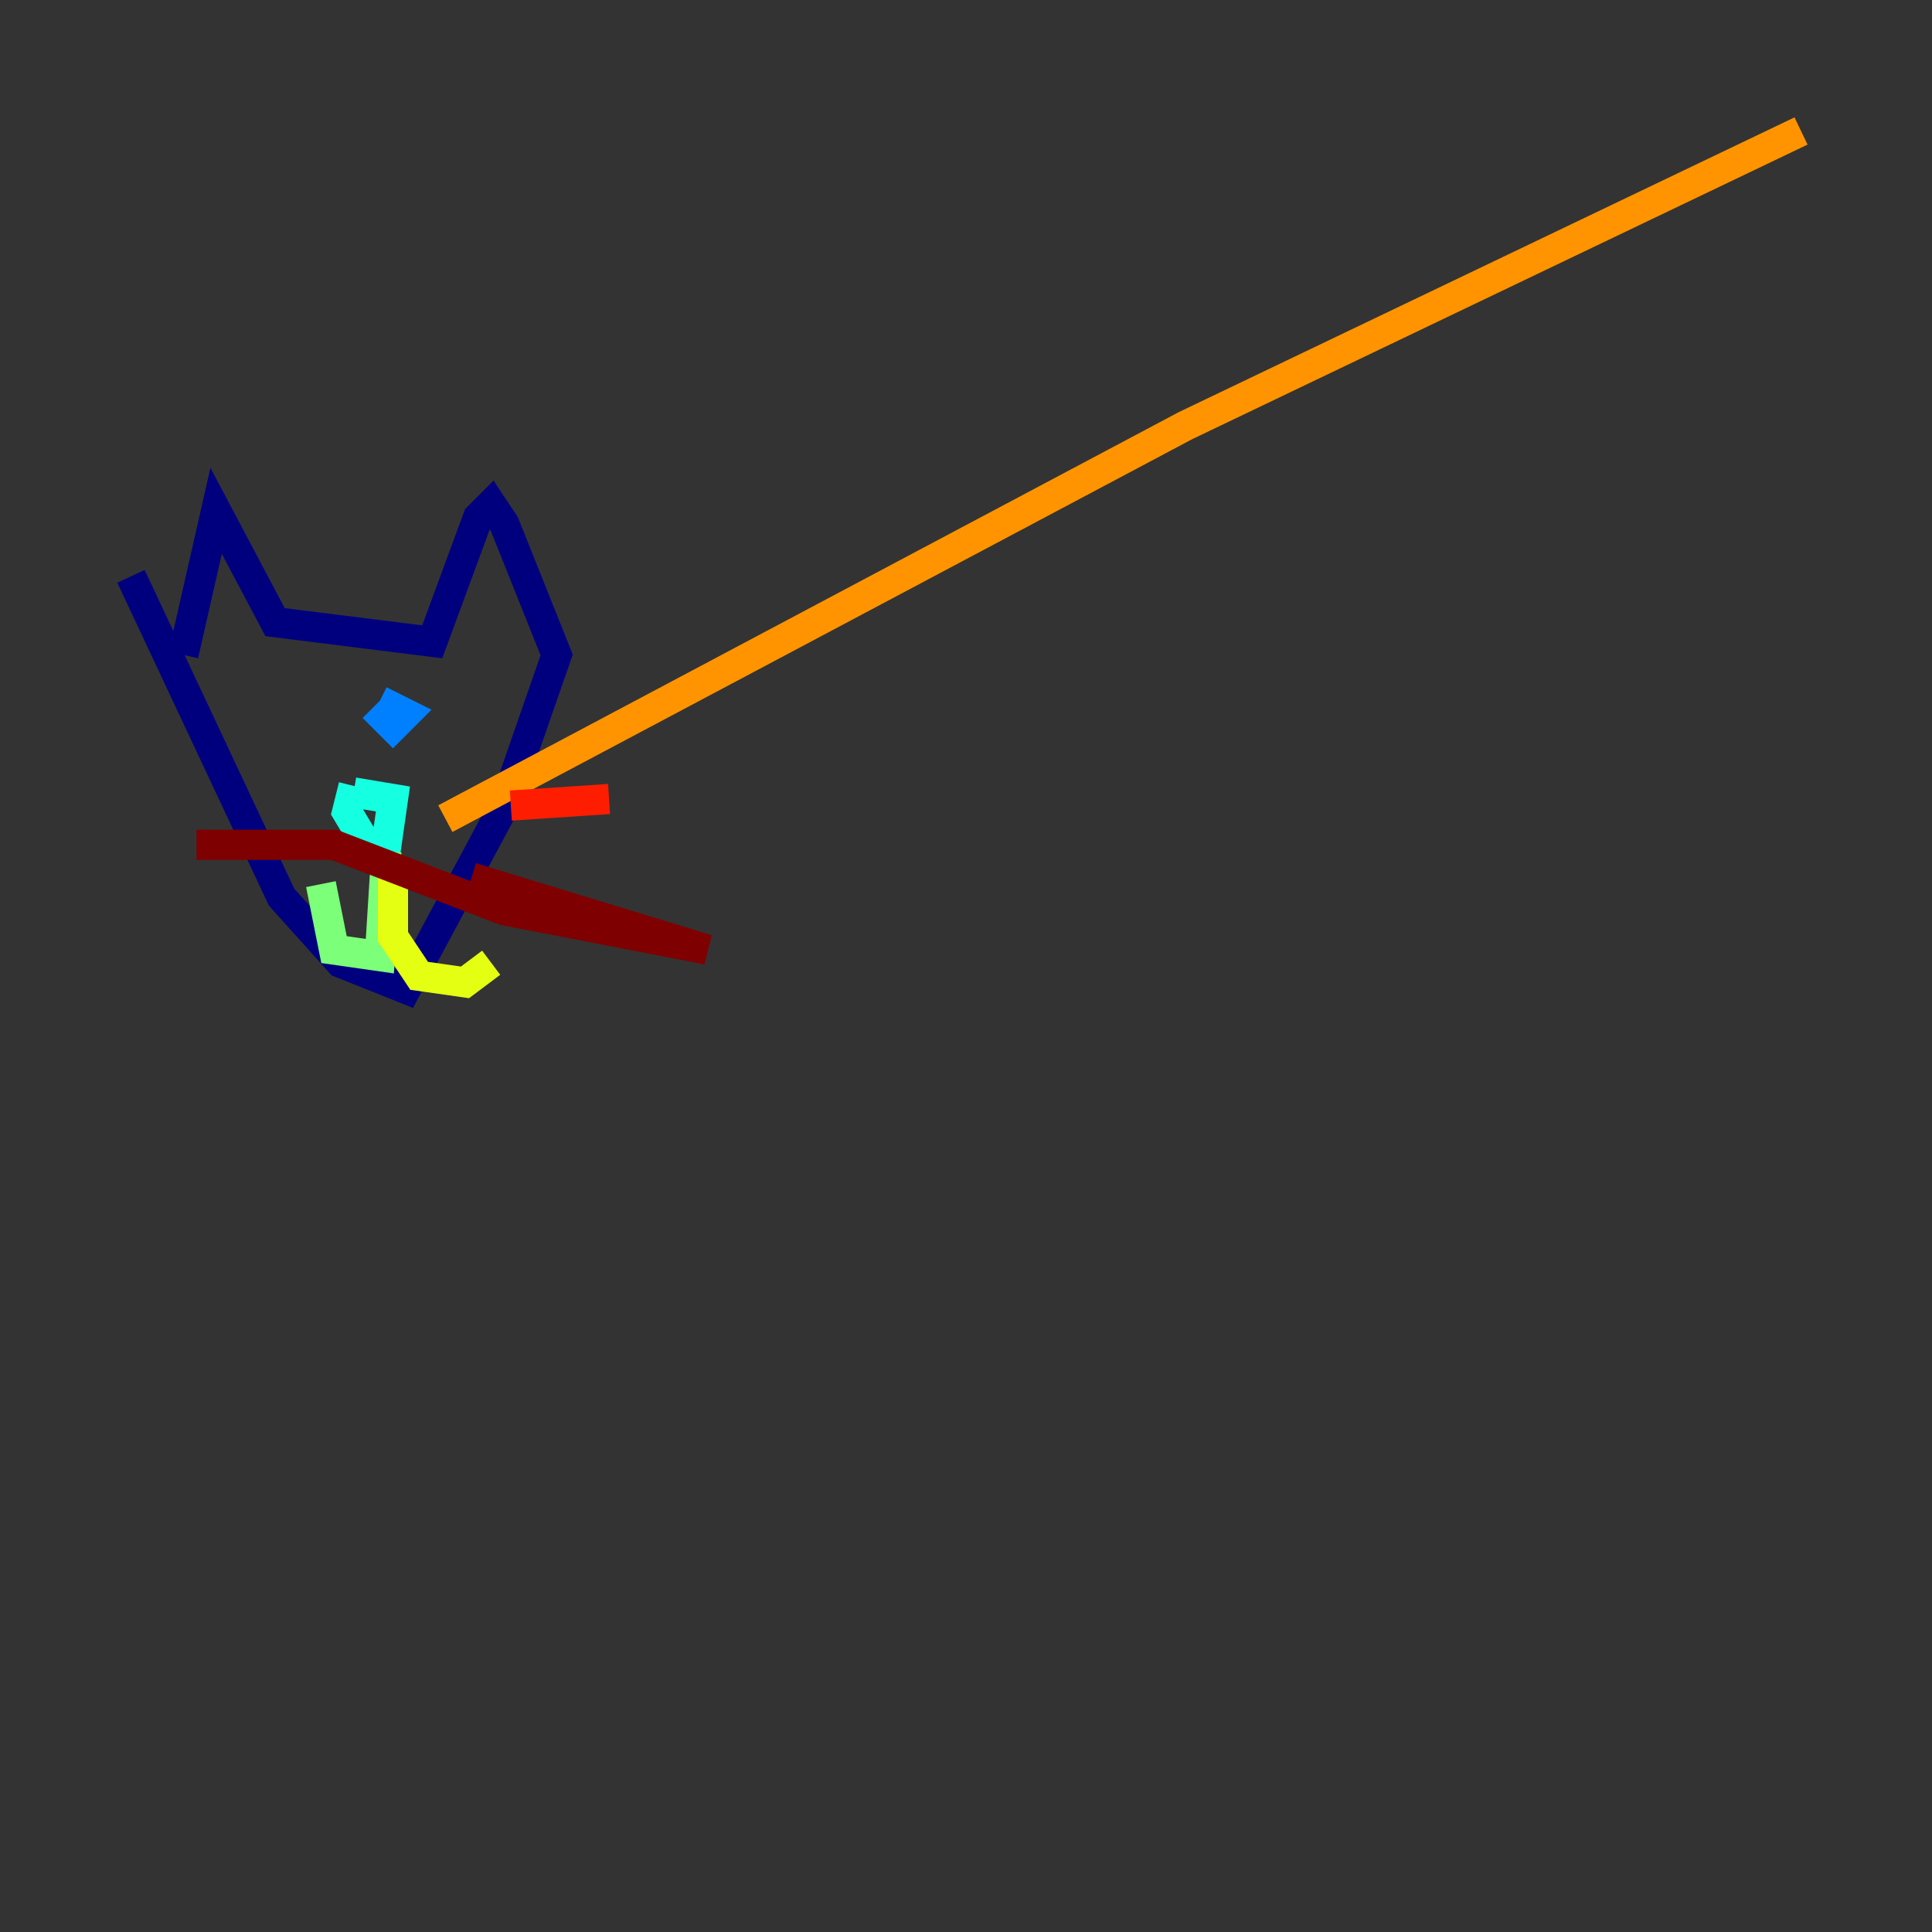 <?xml version="1.0" encoding="utf-8" ?>
<svg baseProfile="tiny" height="128" version="1.2" viewBox="0,0,128,128" width="128" xmlns="http://www.w3.org/2000/svg" xmlns:ev="http://www.w3.org/2001/xml-events" xmlns:xlink="http://www.w3.org/1999/xlink"><rect x="0" y="0" width="128" height="128" fill="#333333" stroke="none"/><defs /><polyline fill="none" points="12.149,43.39 14.319,33.844 18.224,41.22 28.637,42.522 31.675,34.278 32.542,33.41 33.41,34.712 36.881,43.39 33.41,53.37 26.902,65.519 22.563,63.783 18.658,59.444 8.678,38.183" stroke="#00007f" stroke-width="2" /><polyline fill="none" points="19.959,48.163 19.959,48.163" stroke="#0000ff" stroke-width="2" /><polyline fill="none" points="24.732,46.861 26.034,48.163 26.902,47.295 25.166,46.427" stroke="#0080ff" stroke-width="2" /><polyline fill="none" points="23.43,52.502 26.034,52.936 25.6,55.973 24.298,55.973 22.997,53.803 23.43,52.068" stroke="#15ffe1" stroke-width="2" /><polyline fill="none" points="25.6,56.407 25.166,63.349 22.129,62.915 21.261,58.576" stroke="#7cff79" stroke-width="2" /><polyline fill="none" points="26.034,57.275 26.034,62.047 27.77,64.651 30.807,65.085 32.542,63.783" stroke="#e4ff12" stroke-width="2" /><polyline fill="none" points="29.505,54.237 78.536,28.203 119.322,8.678" stroke="#ff9400" stroke-width="2" /><polyline fill="none" points="33.844,53.37 40.352,52.936" stroke="#ff1d00" stroke-width="2" /><polyline fill="none" points="31.241,58.142 46.861,62.915 33.41,60.312 22.129,55.973 13.017,55.973" stroke="#7f0000" stroke-width="2" /></svg>